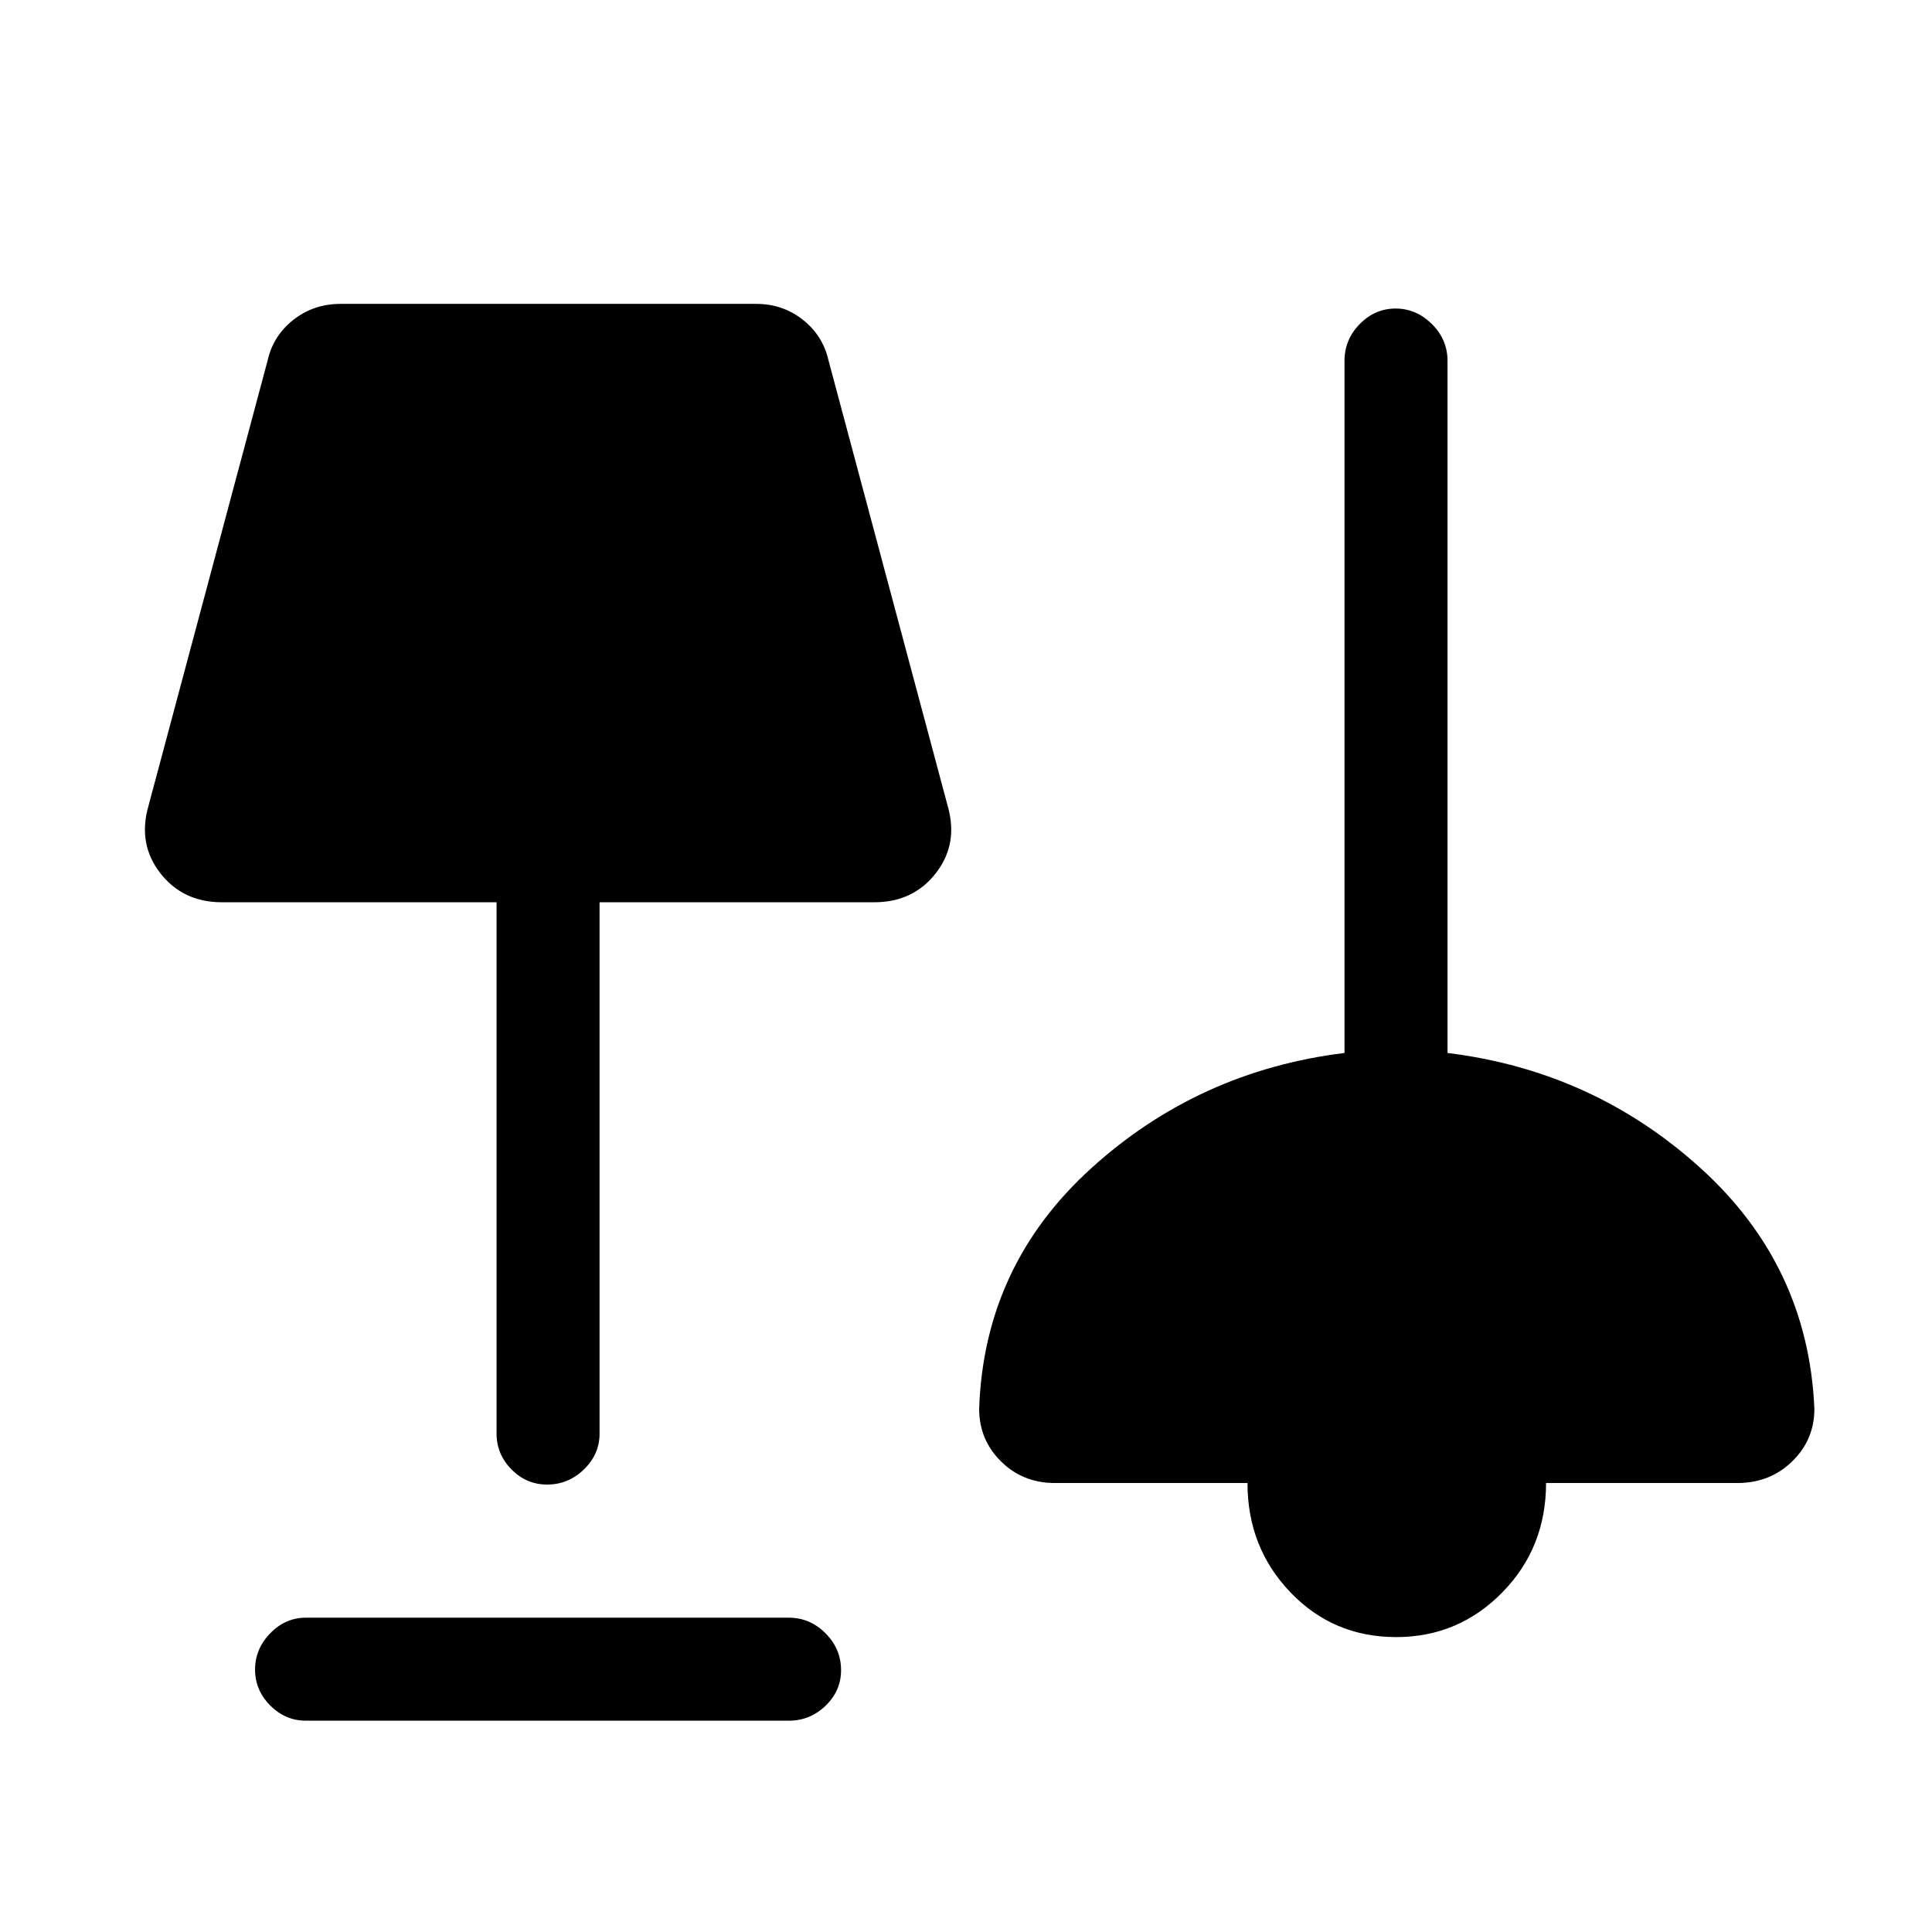 <svg xmlns="http://www.w3.org/2000/svg" height="40" viewBox="0 -960 960 960" width="40"><path d="M152-105q-10.21 0-17.73-7.56-7.53-7.57-7.53-17.84t7.53-18.02q7.52-7.76 17.73-7.76h240q10.49 0 18.21 7.76 7.71 7.76 7.71 18.32 0 10.27-7.71 17.69Q402.49-105 392-105H152Zm541.77-41.54q-31.28 0-52.59-22.26-21.31-22.26-21.31-54.3H524.1q-15.86 0-26.71-10.74-10.85-10.74-10.85-26.11 2.41-71.23 55.72-119.58 53.3-48.34 125.82-57.26v-343.98q0-10.49 7.56-18.21 7.57-7.71 17.83-7.71 10.27 0 18.03 7.71 7.76 7.72 7.76 18.21v343.98q72.51 8.92 125.87 57.34 53.36 48.41 56.43 119.5 0 15.37-11.04 26.11t-27.19 10.74h-95.1q0 32.18-21.76 54.37-21.77 22.19-52.7 22.19Zm-421.92-75.79q-10.28 0-17.69-7.53-7.42-7.52-7.42-17.73v-264.08H110.26q-19.38 0-30.64-14.5-11.26-14.5-5.85-33.37l59.26-221.54q2.81-12.25 12.85-20.08 10.04-7.84 23.38-7.84h206.5q13.14 0 23.1 7.84 9.96 7.83 12.78 20.08l59.26 221.54q5.41 18.87-5.85 33.37-11.27 14.5-30.64 14.5H297.92v264.08q0 10.21-7.76 17.73-7.76 7.53-18.31 7.53Z"/></svg>